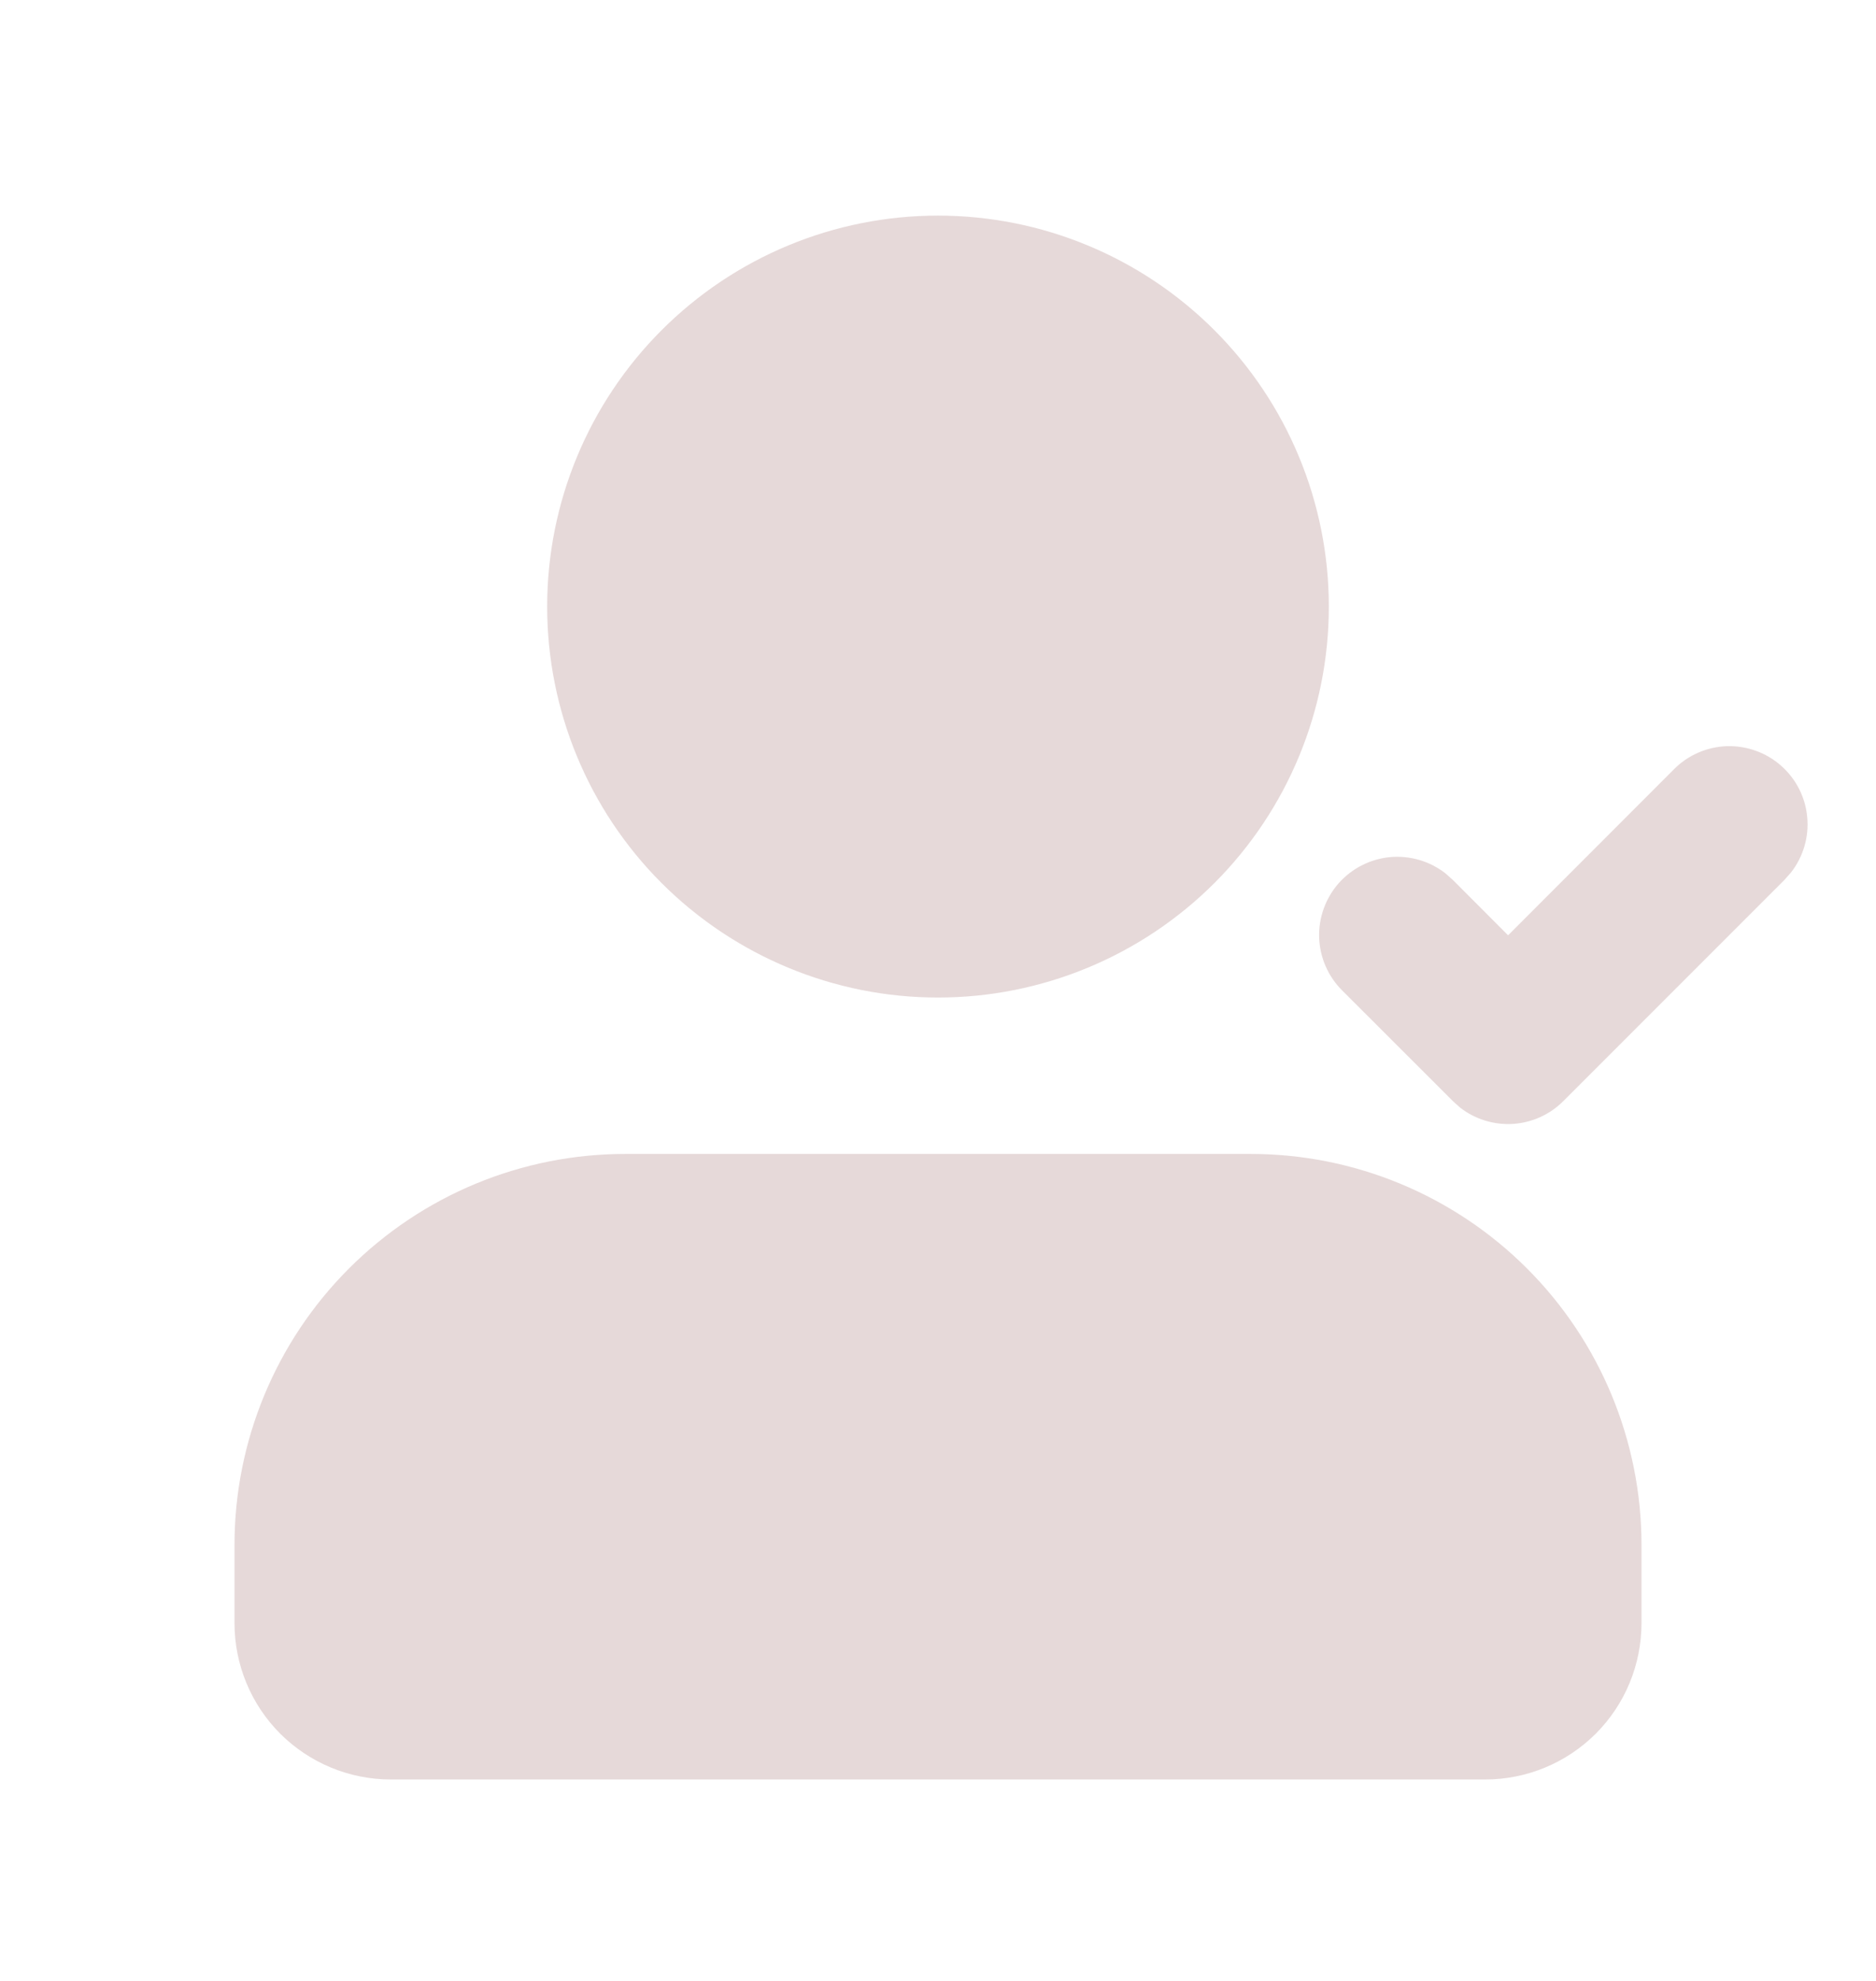<svg width="18" height="19" viewBox="0 0 18 19" fill="none" xmlns="http://www.w3.org/2000/svg">
<g clip-path="url(#clip0_298_1033)">
<path d="M12 11.068C12.995 11.068 13.948 11.463 14.652 12.167C15.355 12.87 15.75 13.824 15.75 14.818V15.568C15.75 15.966 15.592 16.348 15.311 16.629C15.029 16.91 14.648 17.068 14.25 17.068H3.75C3.352 17.068 2.971 16.91 2.689 16.629C2.408 16.348 2.25 15.966 2.25 15.568V14.818C2.25 13.824 2.645 12.87 3.348 12.167C4.052 11.463 5.005 11.068 6 11.068H12ZM16.061 7.379C16.195 7.243 16.377 7.164 16.568 7.157C16.759 7.151 16.946 7.218 17.089 7.344C17.233 7.471 17.323 7.647 17.34 7.838C17.358 8.028 17.302 8.218 17.184 8.369L17.121 8.44L15 10.561C14.871 10.691 14.699 10.768 14.517 10.78C14.335 10.791 14.154 10.736 14.01 10.624L13.94 10.561L12.879 9.501C12.743 9.366 12.664 9.185 12.657 8.993C12.651 8.802 12.718 8.616 12.844 8.472C12.971 8.329 13.147 8.239 13.338 8.221C13.528 8.204 13.718 8.259 13.869 8.377L13.94 8.44L14.47 8.971L16.061 7.379ZM9 2.068C9.995 2.068 10.948 2.463 11.652 3.167C12.355 3.87 12.75 4.824 12.75 5.818C12.75 6.813 12.355 7.767 11.652 8.47C10.948 9.173 9.995 9.568 9 9.568C8.005 9.568 7.052 9.173 6.348 8.47C5.645 7.767 5.25 6.813 5.25 5.818C5.25 4.824 5.645 3.87 6.348 3.167C7.052 2.463 8.005 2.068 9 2.068Z" fill="#E6D9D9"/>
</g>
<defs>
<clipPath id="clip0_298_1033">
<rect width="18" height="18" fill="white" transform="translate(0 0.568)"/>
</clipPath>
</defs>
</svg>
